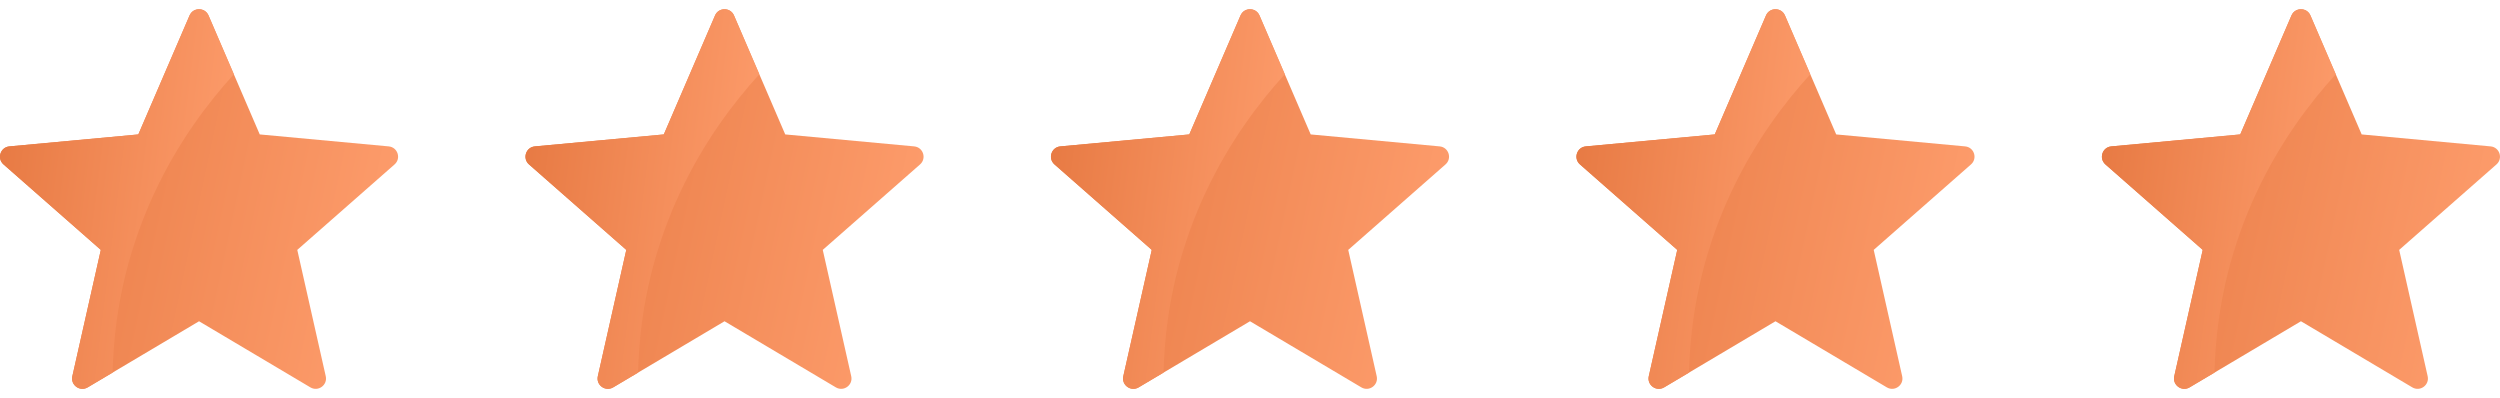 <svg width="157" height="25" viewBox="0 0 157 25" fill="none" xmlns="http://www.w3.org/2000/svg">
<g clip-path="url(#clip0)">
<path d="M24.41 9.193L16.312 8.442L13.096 0.972C12.871 0.449 12.129 0.449 11.904 0.972L8.687 8.442L0.59 9.193C0.023 9.245 -0.206 9.95 0.221 10.326L6.331 15.693L4.543 23.627C4.418 24.182 5.018 24.618 5.507 24.327L12.5 20.175L19.492 24.327C19.982 24.618 20.582 24.182 20.457 23.627L18.669 15.693L24.779 10.326C25.206 9.95 24.977 9.245 24.41 9.193Z" fill="url(#paint0_linear)"/>
<path d="M13.096 0.972C12.871 0.449 12.129 0.449 11.904 0.972L8.687 8.442L0.59 9.193C0.023 9.245 -0.206 9.95 0.221 10.326L6.331 15.693L4.543 23.627C4.418 24.182 5.018 24.618 5.507 24.327L7.068 23.401C7.284 14.509 11.415 8.247 14.686 4.665L13.096 0.972Z" fill="url(#paint1_linear)"/>
</g>
<g clip-path="url(#clip1)">
<path d="M57.41 9.193L49.312 8.442L46.096 0.972C45.871 0.449 45.129 0.449 44.904 0.972L41.688 8.442L33.59 9.193C33.023 9.245 32.794 9.95 33.221 10.326L39.331 15.693L37.543 23.627C37.418 24.182 38.018 24.618 38.508 24.327L45.5 20.175L52.492 24.327C52.982 24.618 53.582 24.182 53.457 23.627L51.669 15.693L57.779 10.326C58.206 9.95 57.977 9.245 57.41 9.193Z" fill="url(#paint2_linear)"/>
<path d="M46.096 0.972C45.871 0.449 45.129 0.449 44.904 0.972L41.687 8.442L33.59 9.193C33.023 9.245 32.794 9.95 33.221 10.326L39.331 15.693L37.543 23.627C37.418 24.182 38.018 24.618 38.508 24.327L40.068 23.401C40.284 14.509 44.416 8.247 47.686 4.665L46.096 0.972Z" fill="url(#paint3_linear)"/>
</g>
<g clip-path="url(#clip2)">
<path d="M90.41 9.193L82.312 8.442L79.096 0.972C78.871 0.449 78.129 0.449 77.904 0.972L74.688 8.442L66.59 9.193C66.023 9.245 65.794 9.95 66.222 10.326L72.331 15.693L70.543 23.627C70.418 24.182 71.018 24.618 71.507 24.327L78.5 20.175L85.493 24.327C85.982 24.618 86.582 24.182 86.457 23.627L84.669 15.693L90.778 10.326C91.206 9.95 90.977 9.245 90.41 9.193Z" fill="url(#paint4_linear)"/>
<path d="M79.096 0.972C78.871 0.449 78.129 0.449 77.904 0.972L74.687 8.442L66.59 9.193C66.023 9.245 65.794 9.95 66.222 10.326L72.331 15.693L70.543 23.627C70.418 24.182 71.018 24.618 71.507 24.327L73.068 23.401C73.284 14.509 77.415 8.247 80.686 4.665L79.096 0.972Z" fill="url(#paint5_linear)"/>
</g>
<g clip-path="url(#clip3)">
<path d="M123.41 9.193L115.313 8.442L112.096 0.972C111.871 0.449 111.129 0.449 110.904 0.972L107.687 8.442L99.59 9.193C99.023 9.245 98.794 9.95 99.222 10.326L105.331 15.693L103.543 23.627C103.418 24.182 104.018 24.618 104.507 24.327L111.5 20.175L118.493 24.327C118.982 24.618 119.582 24.182 119.457 23.627L117.669 15.693L123.778 10.326C124.206 9.95 123.977 9.245 123.41 9.193Z" fill="url(#paint6_linear)"/>
<path d="M112.096 0.972C111.871 0.449 111.129 0.449 110.904 0.972L107.687 8.442L99.59 9.193C99.023 9.245 98.794 9.95 99.222 10.326L105.331 15.693L103.543 23.627C103.418 24.182 104.018 24.618 104.507 24.327L106.068 23.401C106.284 14.509 110.416 8.247 113.686 4.665L112.096 0.972Z" fill="url(#paint7_linear)"/>
</g>
<g clip-path="url(#clip4)">
<path d="M156.41 9.193L148.313 8.442L145.096 0.972C144.871 0.449 144.129 0.449 143.904 0.972L140.687 8.442L132.59 9.193C132.023 9.245 131.794 9.95 132.221 10.326L138.331 15.693L136.543 23.627C136.418 24.182 137.018 24.618 137.507 24.327L144.5 20.175L151.493 24.327C151.982 24.618 152.582 24.182 152.457 23.627L150.669 15.693L156.778 10.326C157.206 9.95 156.977 9.245 156.41 9.193Z" fill="url(#paint8_linear)"/>
<path d="M145.096 0.972C144.871 0.449 144.129 0.449 143.904 0.972L140.687 8.442L132.59 9.193C132.023 9.245 131.794 9.95 132.221 10.326L138.331 15.693L136.543 23.627C136.418 24.182 137.018 24.618 137.507 24.327L139.068 23.401C139.284 14.509 143.416 8.247 146.686 4.665L145.096 0.972Z" fill="url(#paint9_linear)"/>
</g>
<defs>
<linearGradient id="paint0_linear" x1="0.098" y1="0.58" x2="28.779" y2="6.694" gradientUnits="userSpaceOnUse">
<stop stop-color="#E67841"/>
<stop offset="1" stop-color="#FF9F6F"/>
</linearGradient>
<linearGradient id="paint1_linear" x1="0.058" y1="0.58" x2="17.4" y2="2.752" gradientUnits="userSpaceOnUse">
<stop stop-color="#E67841"/>
<stop offset="1" stop-color="#FF9F6F"/>
</linearGradient>
<linearGradient id="paint2_linear" x1="33.098" y1="0.58" x2="61.779" y2="6.694" gradientUnits="userSpaceOnUse">
<stop stop-color="#E67841"/>
<stop offset="1" stop-color="#FF9F6F"/>
</linearGradient>
<linearGradient id="paint3_linear" x1="33.058" y1="0.58" x2="50.4" y2="2.752" gradientUnits="userSpaceOnUse">
<stop stop-color="#E67841"/>
<stop offset="1" stop-color="#FF9F6F"/>
</linearGradient>
<linearGradient id="paint4_linear" x1="66.098" y1="0.58" x2="94.779" y2="6.694" gradientUnits="userSpaceOnUse">
<stop stop-color="#E67841"/>
<stop offset="1" stop-color="#FF9F6F"/>
</linearGradient>
<linearGradient id="paint5_linear" x1="66.058" y1="0.58" x2="83.4" y2="2.752" gradientUnits="userSpaceOnUse">
<stop stop-color="#E67841"/>
<stop offset="1" stop-color="#FF9F6F"/>
</linearGradient>
<linearGradient id="paint6_linear" x1="99.098" y1="0.58" x2="127.779" y2="6.694" gradientUnits="userSpaceOnUse">
<stop stop-color="#E67841"/>
<stop offset="1" stop-color="#FF9F6F"/>
</linearGradient>
<linearGradient id="paint7_linear" x1="99.058" y1="0.58" x2="116.4" y2="2.752" gradientUnits="userSpaceOnUse">
<stop stop-color="#E67841"/>
<stop offset="1" stop-color="#FF9F6F"/>
</linearGradient>
<linearGradient id="paint8_linear" x1="132.098" y1="0.58" x2="160.779" y2="6.694" gradientUnits="userSpaceOnUse">
<stop stop-color="#E67841"/>
<stop offset="1" stop-color="#FF9F6F"/>
</linearGradient>
<linearGradient id="paint9_linear" x1="132.058" y1="0.58" x2="149.4" y2="2.752" gradientUnits="userSpaceOnUse">
<stop stop-color="#E67841"/>
<stop offset="1" stop-color="#FF9F6F"/>
</linearGradient>
<clipPath id="clip0">
<rect width="25" height="25" fill="white"/>
</clipPath>
<clipPath id="clip1">
<rect width="25" height="25" fill="white" transform="translate(33)"/>
</clipPath>
<clipPath id="clip2">
<rect width="25" height="25" fill="white" transform="translate(66)"/>
</clipPath>
<clipPath id="clip3">
<rect width="25" height="25" fill="white" transform="translate(99)"/>
</clipPath>
<clipPath id="clip4">
<rect width="25" height="25" fill="white" transform="translate(132)"/>
</clipPath>
</defs>
</svg>
